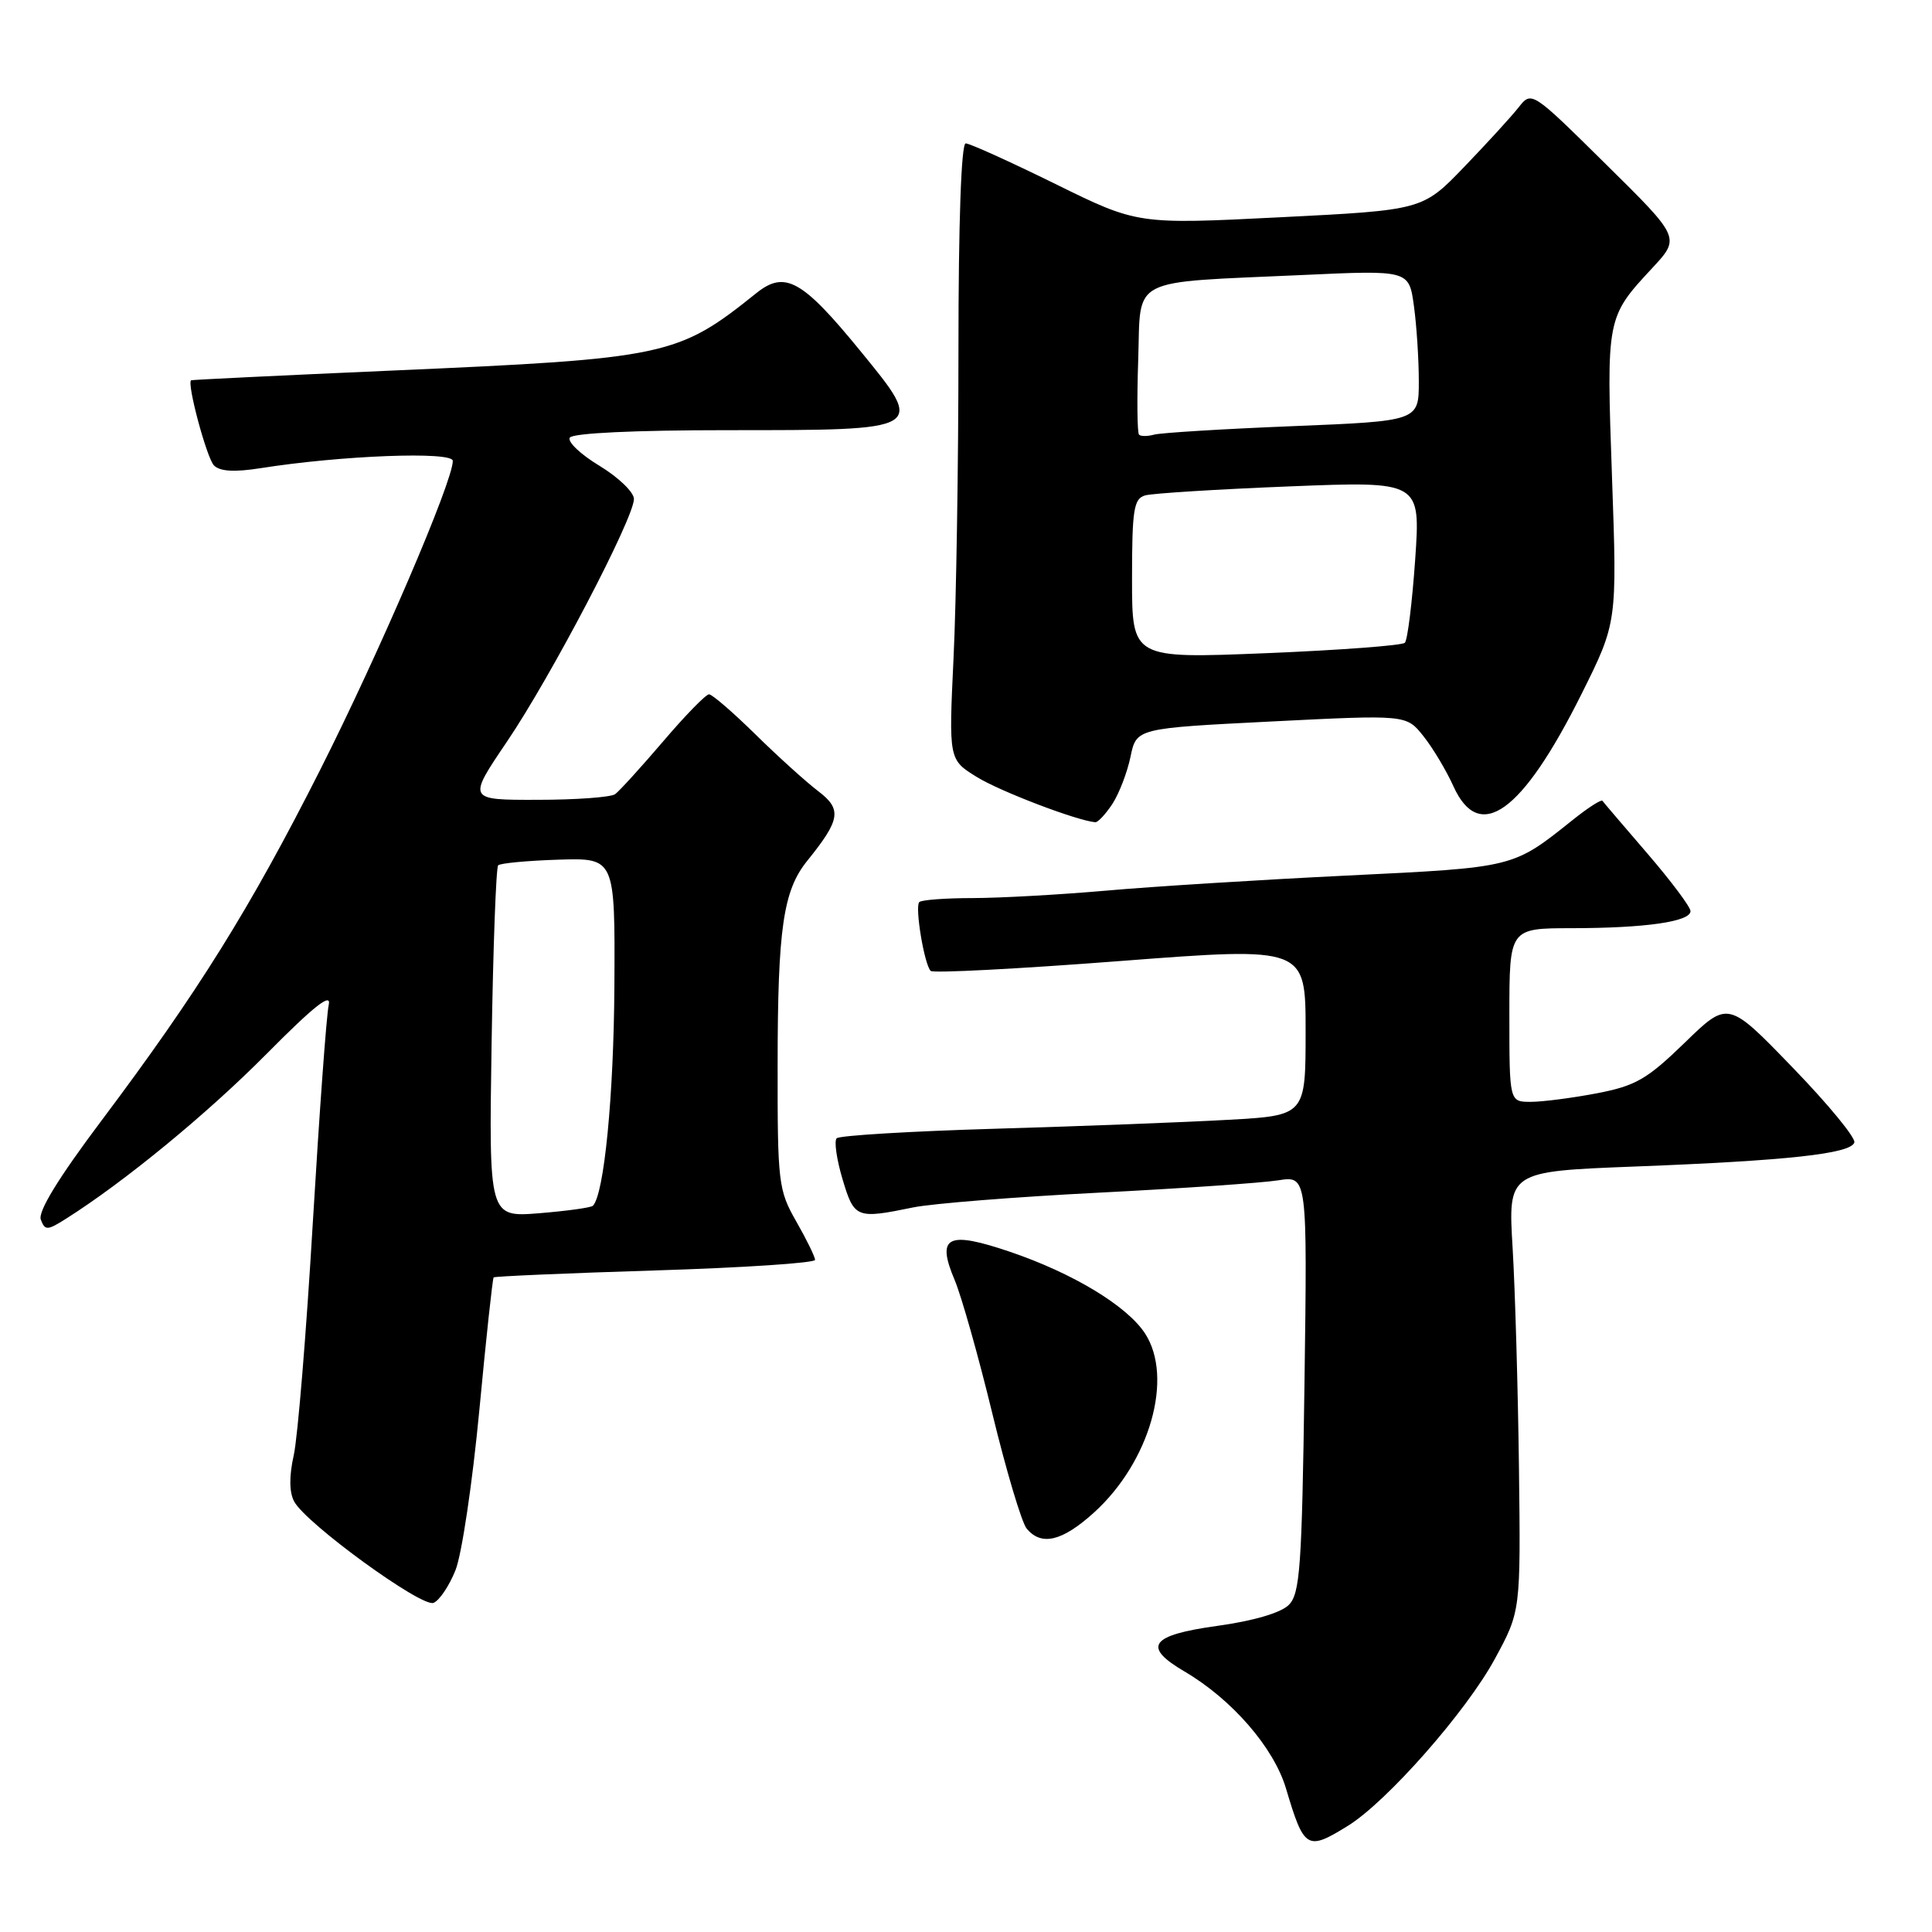 <?xml version="1.0" encoding="UTF-8" standalone="no"?>
<!DOCTYPE svg PUBLIC "-//W3C//DTD SVG 1.1//EN" "http://www.w3.org/Graphics/SVG/1.1/DTD/svg11.dtd" >
<svg xmlns="http://www.w3.org/2000/svg" xmlns:xlink="http://www.w3.org/1999/xlink" version="1.1" viewBox="0 0 256 256">
 <g >
 <path fill="currentColor"
d=" M 178.59 241.94 C 183.77 238.74 194.29 226.79 198.07 219.82 C 201.50 213.50 201.50 213.50 201.27 194.50 C 201.14 184.05 200.76 170.94 200.43 165.36 C 199.82 155.22 199.82 155.22 216.66 154.57 C 236.90 153.79 245.21 152.88 245.71 151.39 C 245.91 150.78 242.23 146.30 237.52 141.44 C 228.97 132.59 228.97 132.59 223.24 138.16 C 218.24 143.01 216.74 143.88 211.58 144.87 C 208.33 145.49 204.39 146.00 202.83 146.00 C 200.00 146.00 200.00 146.00 200.00 134.50 C 200.00 123.00 200.00 123.00 208.25 122.99 C 218.04 122.98 224.00 122.12 224.00 120.73 C 224.00 120.18 221.43 116.75 218.30 113.11 C 215.16 109.47 212.48 106.32 212.33 106.11 C 212.18 105.90 210.43 107.02 208.44 108.61 C 200.40 115.03 200.79 114.93 178.40 116.02 C 166.91 116.58 152.55 117.48 146.50 118.02 C 140.45 118.55 132.54 118.99 128.92 119.00 C 125.30 119.00 122.10 119.24 121.81 119.53 C 121.20 120.14 122.47 127.80 123.32 128.65 C 123.63 128.97 134.94 128.38 148.45 127.34 C 173.00 125.46 173.00 125.46 173.00 136.63 C 173.00 147.81 173.00 147.81 162.75 148.38 C 157.11 148.70 143.28 149.23 132.00 149.56 C 120.72 149.89 111.21 150.46 110.86 150.83 C 110.51 151.20 110.86 153.64 111.64 156.25 C 113.19 161.43 113.46 161.54 121.00 159.99 C 123.47 159.48 134.50 158.60 145.50 158.04 C 156.50 157.48 167.24 156.74 169.37 156.40 C 173.23 155.79 173.23 155.79 172.85 183.37 C 172.51 207.68 172.26 211.17 170.77 212.66 C 169.72 213.71 166.08 214.78 161.28 215.44 C 152.41 216.67 151.32 218.18 156.95 221.48 C 163.23 225.16 168.79 231.57 170.40 236.98 C 172.80 245.04 173.19 245.28 178.59 241.94 Z  M 60.35 208.07 C 61.19 206.00 62.60 196.47 63.51 186.91 C 64.41 177.34 65.27 169.40 65.41 169.26 C 65.55 169.12 75.19 168.70 86.83 168.34 C 98.47 167.98 108.00 167.35 108.00 166.94 C 108.00 166.54 106.88 164.25 105.51 161.85 C 103.14 157.70 103.02 156.76 103.04 141.00 C 103.05 123.02 103.78 118.01 106.95 114.08 C 111.38 108.59 111.59 107.24 108.40 104.82 C 106.81 103.61 103.07 100.23 100.10 97.31 C 97.13 94.39 94.36 92.00 93.95 92.00 C 93.53 92.00 90.79 94.81 87.86 98.25 C 84.92 101.69 82.06 104.83 81.51 105.23 C 80.95 105.64 76.32 105.98 71.22 105.98 C 61.94 106.00 61.94 106.00 67.19 98.25 C 73.03 89.62 84.00 68.65 84.00 66.12 C 84.00 65.22 81.95 63.25 79.45 61.73 C 76.94 60.22 75.17 58.54 75.50 57.99 C 75.88 57.39 84.06 57.00 96.37 57.00 C 122.72 57.00 122.63 57.06 114.04 46.55 C 106.30 37.07 104.01 35.80 100.22 38.84 C 89.80 47.20 88.36 47.51 52.00 49.10 C 37.42 49.74 25.42 50.32 25.32 50.39 C 24.74 50.82 27.40 60.70 28.35 61.67 C 29.14 62.47 31.06 62.58 34.50 62.04 C 45.23 60.34 60.00 59.78 60.00 61.07 C 60.00 63.81 50.26 86.49 42.43 102.00 C 33.14 120.38 26.22 131.48 13.43 148.51 C 7.73 156.10 5.00 160.56 5.41 161.61 C 5.96 163.07 6.27 163.06 8.76 161.48 C 16.48 156.60 27.44 147.60 35.30 139.67 C 41.60 133.31 43.94 131.46 43.56 133.14 C 43.26 134.44 42.32 147.43 41.45 162.00 C 40.59 176.57 39.45 190.43 38.93 192.79 C 38.30 195.60 38.32 197.73 38.98 198.96 C 40.53 201.86 55.84 213.00 57.44 212.39 C 58.21 212.09 59.52 210.15 60.35 208.07 Z  M 144.94 200.44 C 152.36 193.73 155.55 182.54 151.71 176.67 C 149.32 173.03 142.18 168.71 133.86 165.88 C 125.53 163.05 124.04 163.80 126.50 169.62 C 127.40 171.75 129.65 179.71 131.49 187.30 C 133.33 194.88 135.38 201.75 136.04 202.55 C 137.99 204.89 140.73 204.24 144.94 200.44 Z  M 147.40 106.52 C 148.29 105.15 149.37 102.34 149.80 100.27 C 150.58 96.50 150.58 96.50 168.47 95.60 C 186.35 94.70 186.35 94.70 188.60 97.53 C 189.84 99.08 191.63 102.07 192.58 104.17 C 196.02 111.80 201.69 107.72 209.54 92.00 C 214.28 82.50 214.28 82.50 213.60 63.26 C 212.85 42.07 212.85 42.06 218.95 35.50 C 222.66 31.50 222.66 31.50 212.80 21.77 C 202.95 12.04 202.95 12.04 201.22 14.23 C 200.28 15.43 197.03 18.98 194.00 22.13 C 188.50 27.84 188.50 27.84 169.62 28.79 C 150.73 29.74 150.73 29.74 139.83 24.37 C 133.83 21.42 128.49 19.00 127.96 19.00 C 127.37 19.00 127.00 29.45 127.00 46.34 C 127.00 61.38 126.71 79.75 126.35 87.17 C 125.71 100.66 125.71 100.66 129.44 102.96 C 132.51 104.86 142.68 108.74 145.13 108.95 C 145.48 108.98 146.50 107.88 147.40 106.52 Z  M 65.14 138.23 C 65.34 125.54 65.73 114.94 66.01 114.66 C 66.29 114.38 69.89 114.04 74.01 113.91 C 81.50 113.68 81.50 113.68 81.41 130.59 C 81.33 145.20 80.05 158.28 78.56 159.77 C 78.31 160.02 75.11 160.46 71.45 160.76 C 64.78 161.29 64.78 161.29 65.14 138.23 Z  M 150.00 76.70 C 150.00 67.49 150.23 66.07 151.75 65.64 C 152.71 65.37 161.31 64.83 170.87 64.45 C 188.23 63.76 188.23 63.76 187.52 74.13 C 187.12 79.83 186.51 84.80 186.15 85.17 C 185.79 85.53 177.51 86.15 167.75 86.55 C 150.00 87.27 150.00 87.27 150.00 76.70 Z  M 150.93 57.60 C 150.69 57.37 150.64 52.90 150.82 47.66 C 151.19 36.54 149.31 37.50 172.60 36.44 C 186.70 35.79 186.70 35.79 187.35 40.53 C 187.71 43.14 188.00 47.64 188.00 50.53 C 188.00 55.79 188.00 55.79 171.25 56.47 C 162.04 56.84 153.79 57.35 152.93 57.59 C 152.06 57.83 151.16 57.83 150.93 57.60 Z "/>
</g>
</svg>